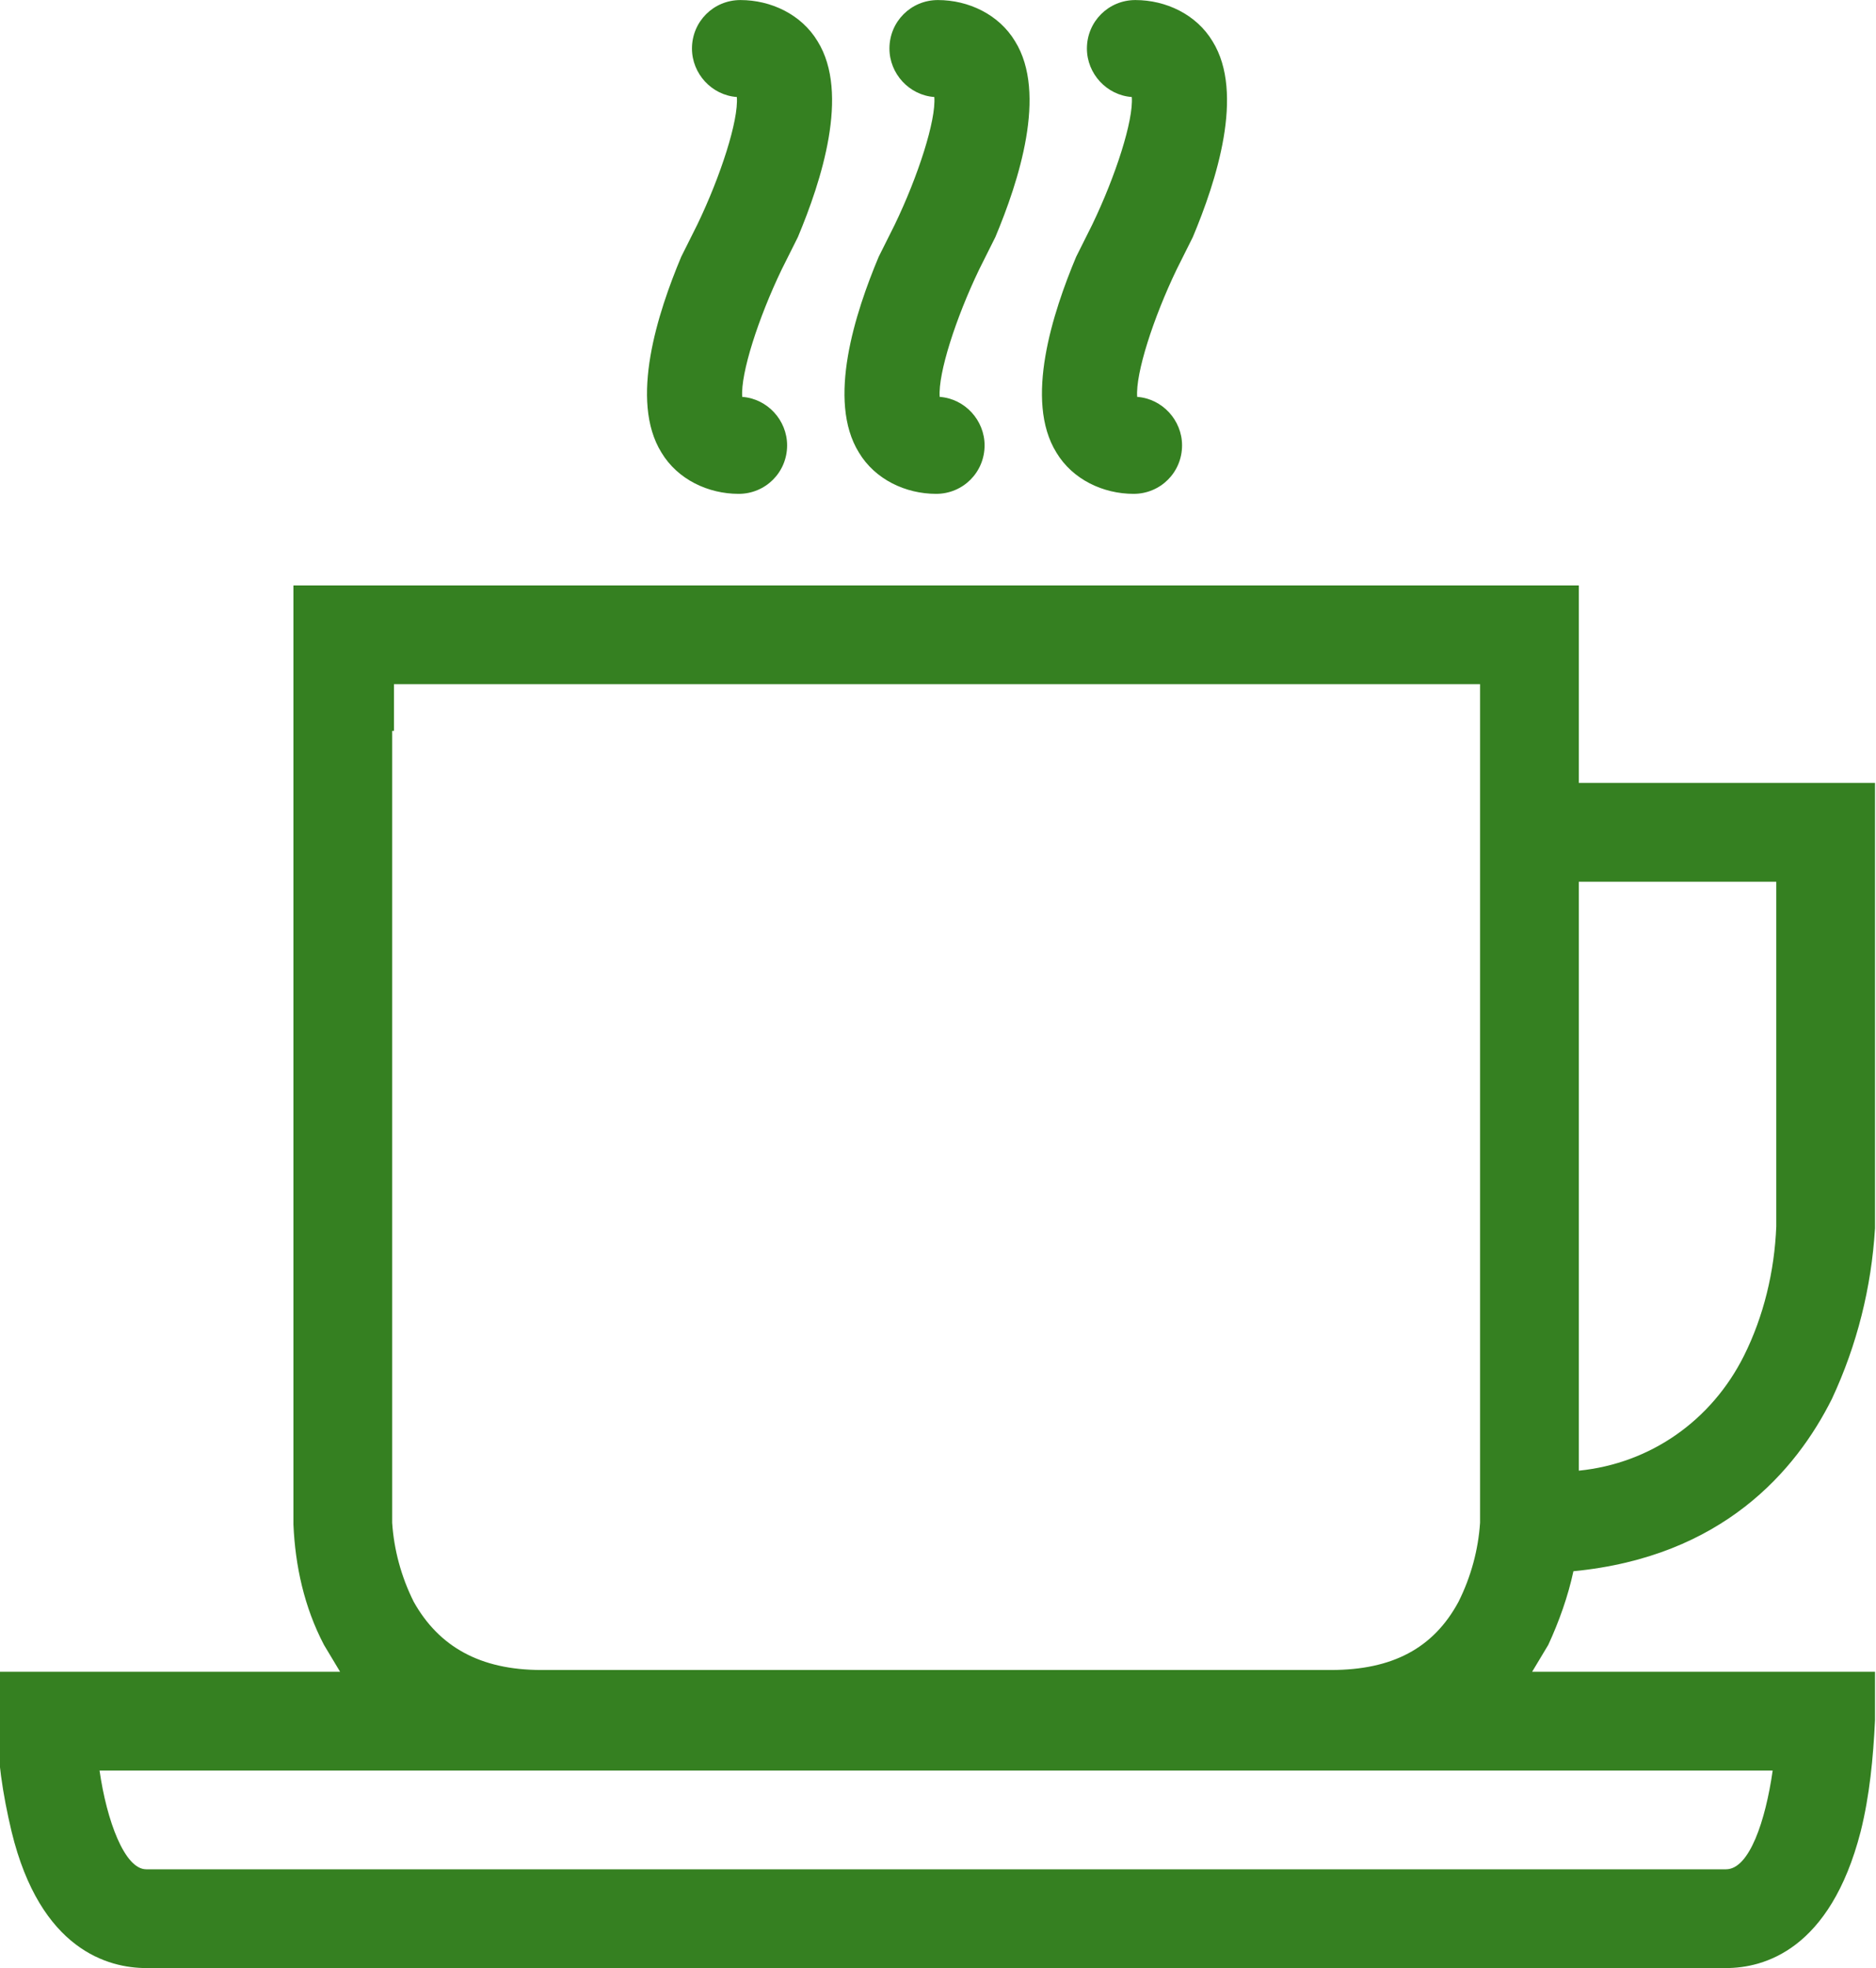 <?xml version="1.0" encoding="utf-8"?>
<!-- Generator: Adobe Illustrator 25.4.1, SVG Export Plug-In . SVG Version: 6.00 Build 0)  -->
<svg version="1.1" id="Warstwa_1" xmlns="http://www.w3.org/2000/svg" xmlns:xlink="http://www.w3.org/1999/xlink" x="0px" y="0px"
	 viewBox="0 0 104.5 109.6" style="enable-background:new 0 0 104.5 109.6;" xml:space="preserve">
<style type="text/css">
	.st0{fill:#358021;}
</style>
<path transform="translate(-122.055 -602.097)" class="st0" d="M158.9,627.3c0.9,1.5,2.6,2.3,4.3,2.3c1.5,0,2.7-1.2,2.7-2.7
	c0-1.4-1.1-2.6-2.5-2.7c-0.1-1.3,0.9-4.4,2.2-7.1l0.9-1.8l0,0c1.3-3.1,2.9-8,1.1-10.9c-0.9-1.5-2.6-2.3-4.3-2.3
	c-1.5,0-2.7,1.2-2.7,2.7c0,1.4,1.1,2.6,2.5,2.7c0.1,1.3-0.9,4.4-2.2,7.1l-0.9,1.8l0,0C158.7,619.5,157.1,624.4,158.9,627.3z
	 M169.9,627.3c0.9,1.5,2.6,2.3,4.3,2.3c1.5,0,2.7-1.2,2.7-2.7c0-1.4-1.1-2.6-2.5-2.7c-0.1-1.3,0.9-4.4,2.2-7.1l0.9-1.8l0,0
	c1.3-3.1,2.9-8,1.1-10.9c-0.9-1.5-2.6-2.3-4.3-2.3c-1.5,0-2.7,1.2-2.7,2.7c0,1.4,1.1,2.6,2.5,2.7c0.1,1.3-0.9,4.4-2.2,7.1l-0.9,1.8
	l0,0C169.7,619.5,168.1,624.4,169.9,627.3z M180.9,627.3c0.9,1.5,2.6,2.3,4.3,2.3c1.5,0,2.7-1.2,2.7-2.7c0-1.4-1.1-2.6-2.5-2.7
	c-0.1-1.3,0.9-4.4,2.2-7.1l0.9-1.8l0,0c1.3-3.1,2.9-8,1.1-10.9c-0.9-1.5-2.6-2.3-4.3-2.3c-1.5,0-2.7,1.2-2.7,2.7
	c0,1.4,1.1,2.6,2.5,2.7c0.1,1.3-0.9,4.4-2.2,7.1l-0.9,1.8l0,0C180.7,619.5,179.1,624.4,180.9,627.3z M226.5,645.7h-7.9
	c-0.1,0-0.2,0-0.4,0H210v-11h-7.6c-0.2,0-0.4,0-0.7,0h-63.3v13.2h0v39.1c0.1,2.3,0.6,4.6,1.7,6.7c0.3,0.5,0.6,1,0.9,1.5h-19.1v2.7
	c0,2.1,0.3,4.1,0.8,6.2c1.6,6.6,5.4,7.6,7.5,7.6h88c2.1,0,5.8-1,7.5-7.6c0.5-2,0.7-4.1,0.8-6.2v-2.7h-19.1c0.3-0.5,0.6-1,0.9-1.5
	c0.6-1.3,1.1-2.7,1.4-4.1c8.3-0.8,12.4-5.6,14.4-9.6c1.4-3,2.2-6.2,2.4-9.5v-11.5h0L226.5,645.7z M144,642.8v-2.6h48.6v0h11.9v46.7
	c-0.1,1.5-0.5,3-1.2,4.4c-1.4,2.6-3.7,3.8-7.1,3.8h-44c-3.4,0-5.7-1.3-7.1-3.8c-0.7-1.4-1.1-2.9-1.2-4.4V642.8z M220.8,700.7
	c-0.4,2.8-1.3,5.5-2.6,5.5h-88c-1.2,0-2.2-2.7-2.6-5.5H220.8z M219.2,677.6c-1.8,3.6-5.2,6-9.2,6.4v-32.8h11v19.2
	C220.9,672.9,220.3,675.4,219.2,677.6z"/>
</svg>
